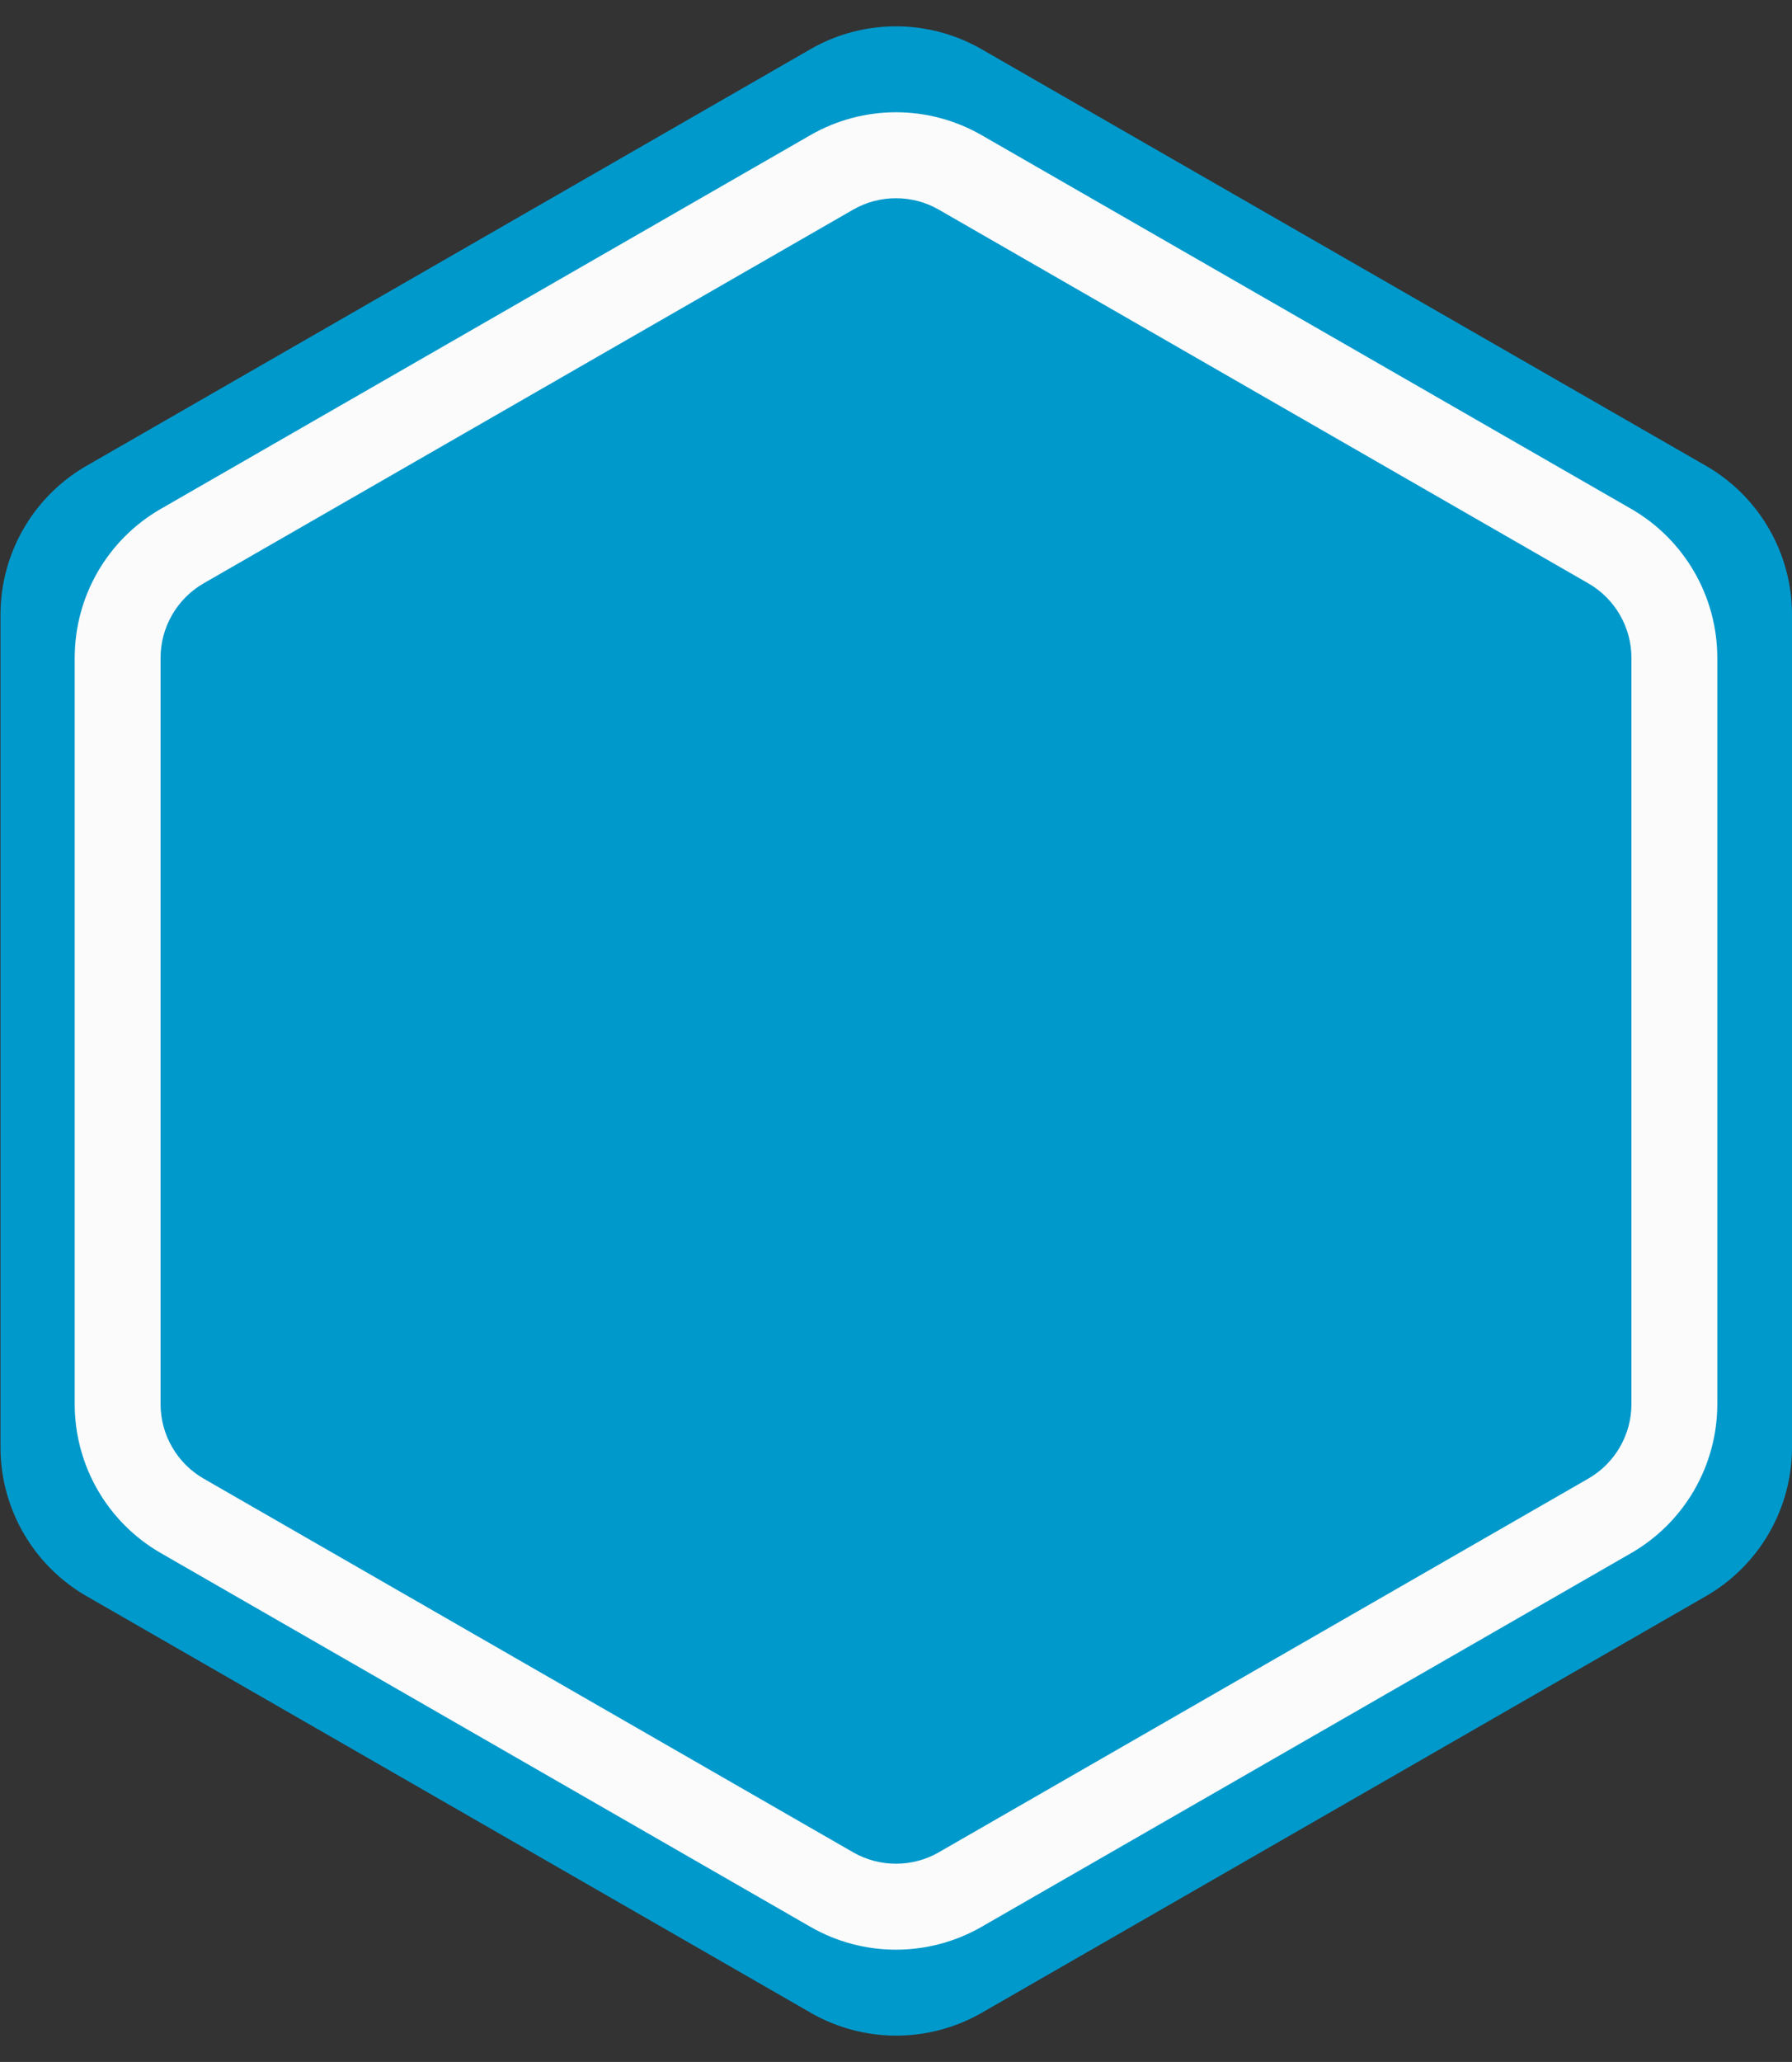 <svg xmlns="http://www.w3.org/2000/svg" width="20.87" height="24" viewBox="0 0 20.87 24">
  <rect x="0" y="0" width="20.87" height="24" fill="#333333" stroke="none"/>
  <g id="update_node_detail" transform="translate(12302.936 -16521)">
    <path id="Polygon_17" data-name="Polygon 17" d="M16.843,0a2,2,0,0,1,1.734,1l4.85,8.435a2,2,0,0,1,0,1.994l-4.85,8.435a2,2,0,0,1-1.734,1H7.157a2,2,0,0,1-1.734-1L.573,11.432a2,2,0,0,1,0-1.994L5.423,1A2,2,0,0,1,7.157,0Z" transform="translate(-12282.066 16521) rotate(90)" fill="#09c"/>
    <g id="Polygon_19" data-name="Polygon 19" transform="translate(-12282.936 16522) rotate(90)" fill="#09c">
      <path d="M 15.343 18.63 L 6.657 18.63 C 6.122 18.63 5.624 18.342 5.357 17.878 L 1.007 10.313 C 0.742 9.852 0.742 9.279 1.007 8.818 L 5.357 1.252 C 5.624 0.788 6.122 0.5 6.657 0.5 L 15.343 0.5 C 15.878 0.5 16.376 0.788 16.643 1.252 L 20.993 8.818 C 21.258 9.279 21.258 9.852 20.993 10.313 L 16.643 17.878 C 16.376 18.342 15.878 18.63 15.343 18.63 Z" stroke="none"/>
      <path d="M 6.657 1 C 6.3 1 5.968 1.192 5.79 1.502 L 1.44 9.067 C 1.263 9.374 1.263 9.756 1.44 10.064 L 5.79 17.629 C 5.968 17.938 6.3 18.13 6.657 18.13 L 15.343 18.13 C 15.7 18.13 16.032 17.938 16.21 17.629 L 20.56 10.064 C 20.737 9.756 20.737 9.374 20.56 9.067 L 16.21 1.502 C 16.032 1.192 15.7 1 15.343 1 L 6.657 1 M 6.657 -3.814697265625e-06 L 15.343 -3.814697265625e-06 C 16.059 -3.814697265625e-06 16.72 0.383 17.077 1.003 L 21.427 8.568 C 21.782 9.186 21.782 9.945 21.427 10.562 L 17.077 18.127 C 16.72 18.748 16.059 19.13 15.343 19.13 C 15.343 19.13 15.343 19.13 15.343 19.13 L 6.657 19.13 C 5.941 19.13 5.28 18.748 4.923 18.127 L 0.573 10.562 C 0.218 9.945 0.218 9.186 0.573 8.568 L 4.923 1.003 C 5.28 0.383 5.941 -3.814697265625e-06 6.657 -3.814697265625e-06 Z" stroke="none" fill="#fbfbfb"/>
    </g>
  </g>
</svg>
